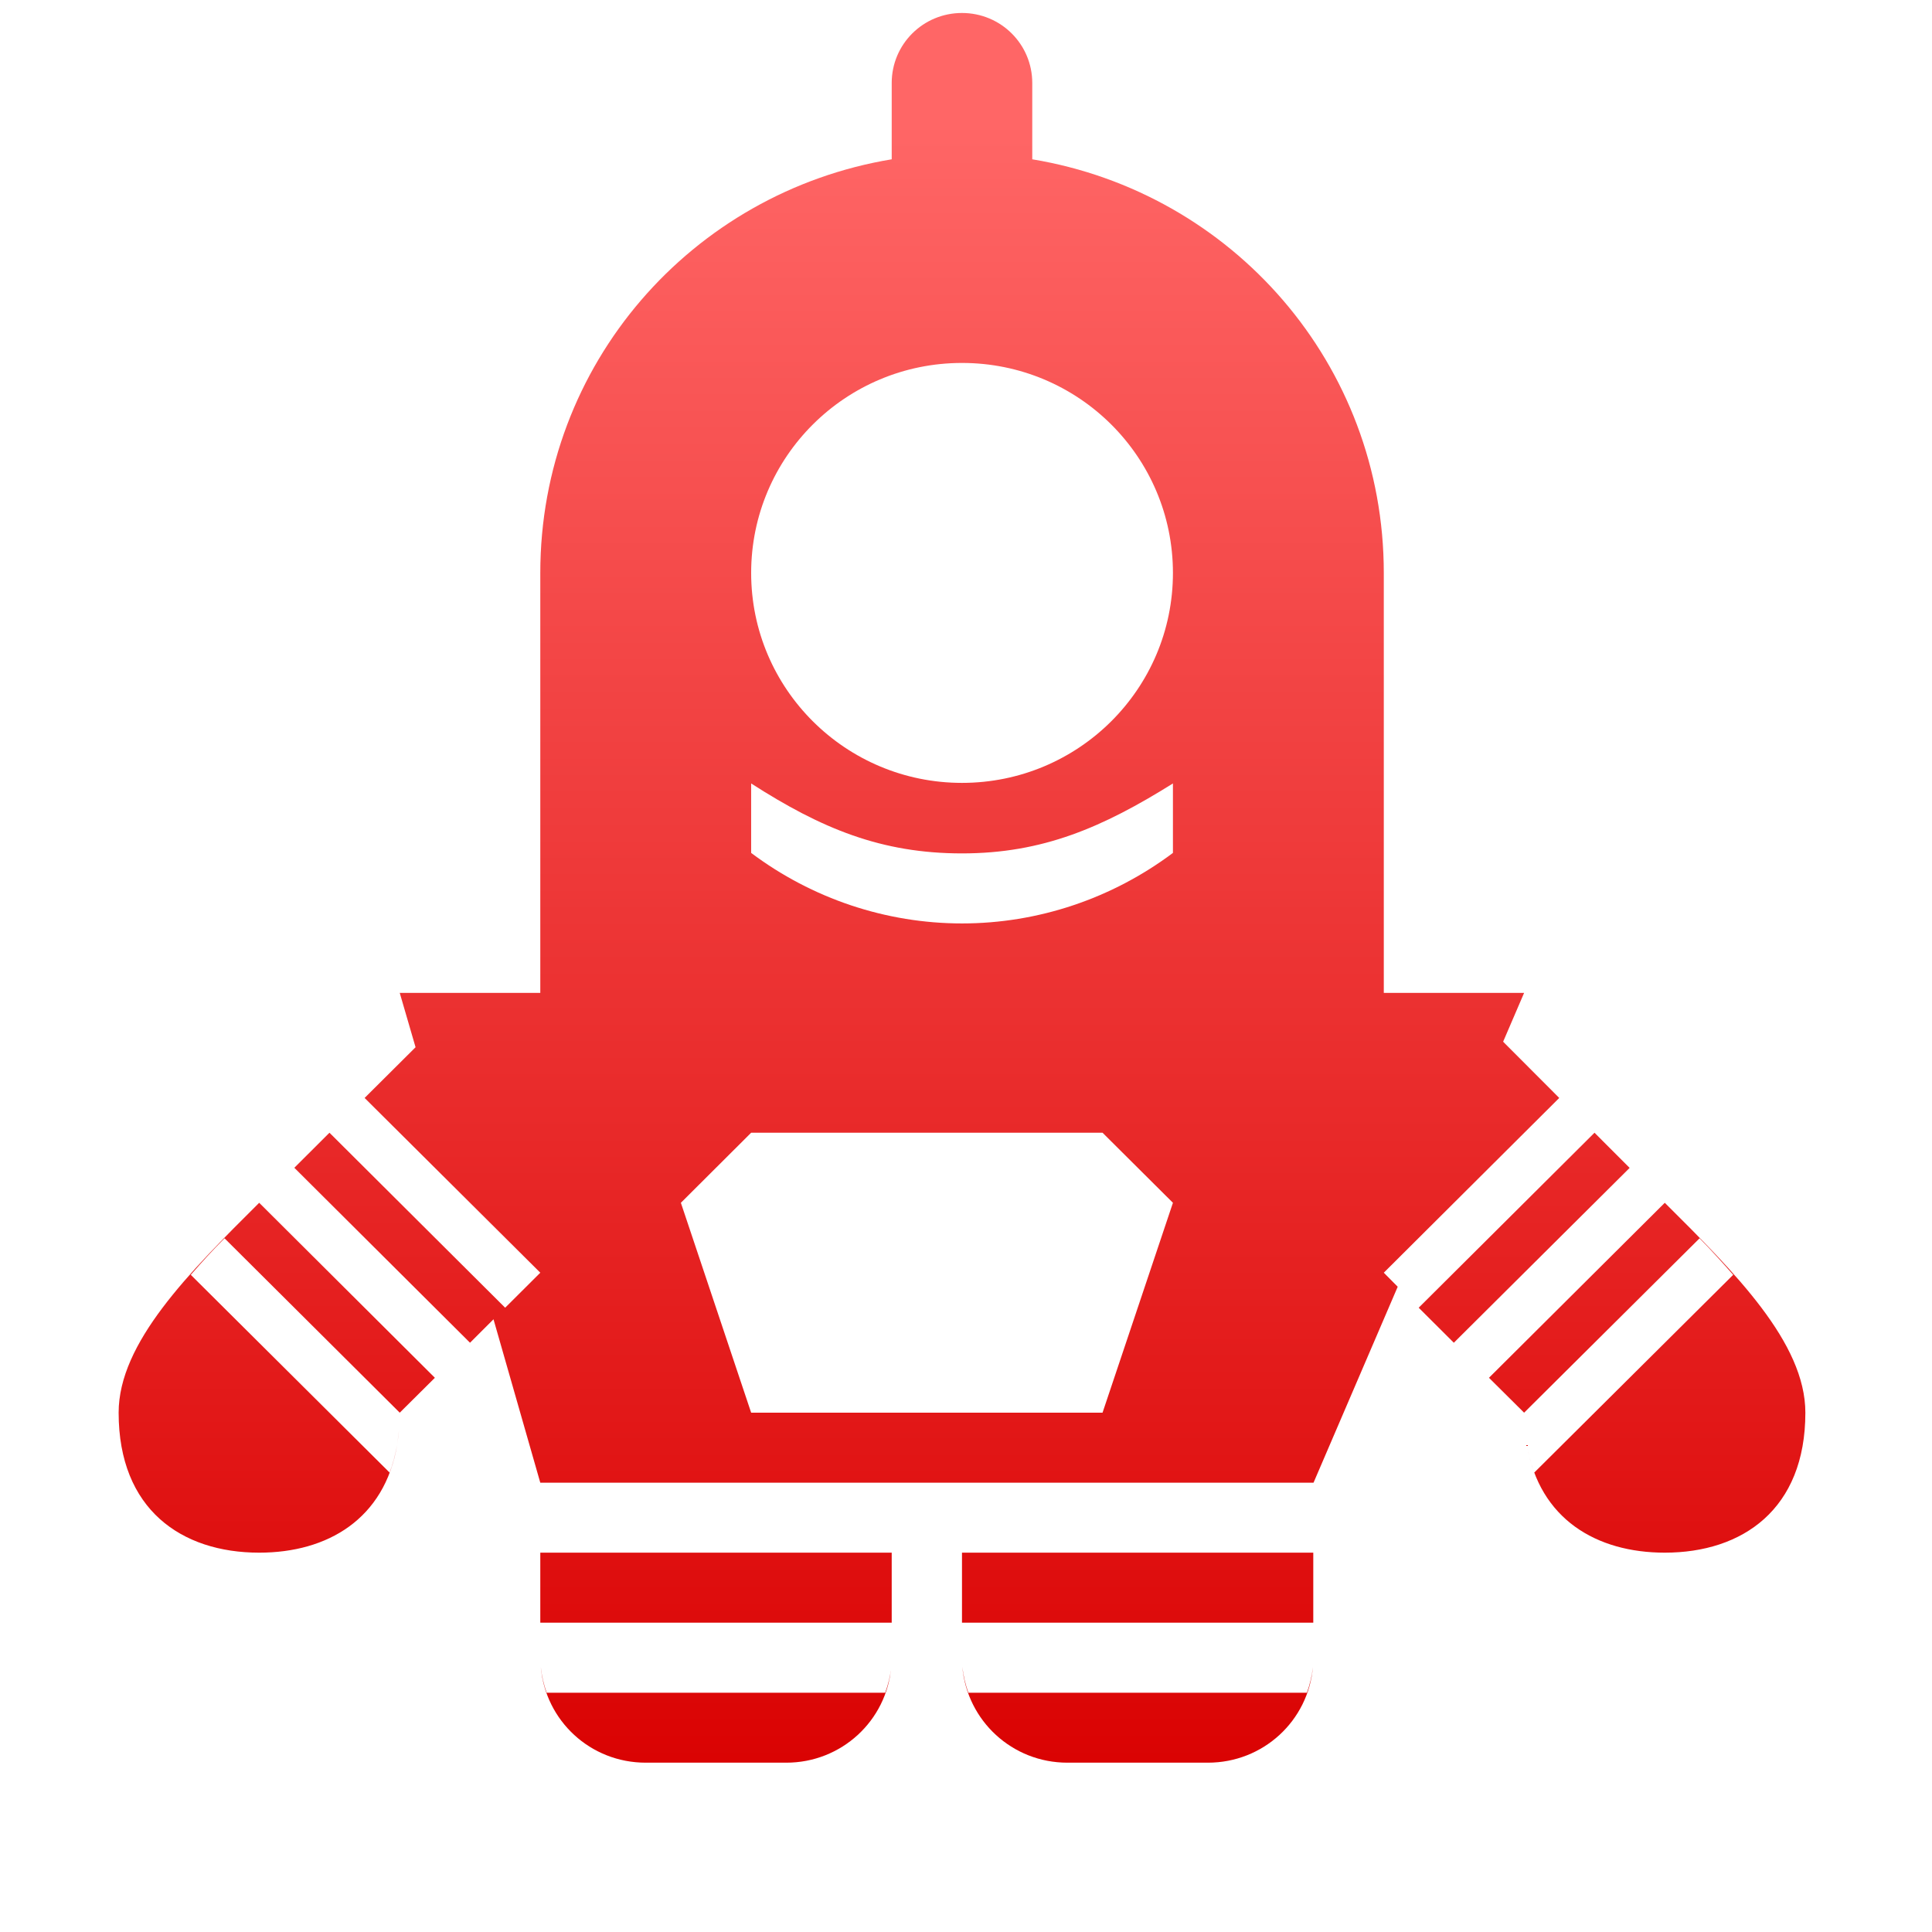 <svg xmlns="http://www.w3.org/2000/svg" xmlns:xlink="http://www.w3.org/1999/xlink" width="64" height="64" viewBox="0 0 64 64" version="1.1">
<defs> <linearGradient id="linear0" gradientUnits="userSpaceOnUse" x1="0" y1="0" x2="0" y2="1" gradientTransform="matrix(55.992,0,0,56,4.004,4)"> <stop offset="0" style="stop-color:#ff6666;stop-opacity:1;"/> <stop offset="1" style="stop-color:#d90000;stop-opacity:1;"/> </linearGradient> </defs>
<g id="surface1">
<path style=" stroke:none;fill-rule:nonzero;fill:url(#linear0);fill-opacity:1;" d="M 31.867 0.43 C 30.578 0.43 29.539 1.465 29.539 2.75 L 29.539 5.277 C 22.918 6.375 17.898 12.062 17.898 18.98 L 17.898 35.203 L 45.84 35.203 L 45.84 18.98 C 45.84 12.062 40.82 6.375 34.195 5.277 L 34.195 2.75 C 34.195 1.465 33.156 0.43 31.867 0.43 Z M 31.867 12.023 C 35.727 12.023 38.855 15.133 38.855 18.98 C 38.855 22.82 35.727 25.934 31.867 25.934 C 28.012 25.934 24.883 22.82 24.883 18.98 C 24.883 15.133 28.012 12.023 31.867 12.023 Z M 24.883 25.953 C 27.211 27.449 29.195 28.27 31.867 28.27 C 34.543 28.27 36.523 27.41 38.855 25.953 L 38.855 28.254 C 36.836 29.766 34.391 30.59 31.867 30.59 C 29.348 30.59 26.898 29.766 24.883 28.254 Z M 24.883 25.953 "/>
<path style=" stroke:none;fill-rule:nonzero;fill:url(#linear0);fill-opacity:1;" d="M 13.242 32.891 L 13.766 34.691 L 12.078 36.371 L 17.898 42.16 L 16.734 43.32 L 10.914 37.523 L 9.75 38.684 L 15.57 44.48 L 16.348 43.703 L 17.898 49.117 L 43.512 49.117 L 46.301 42.625 L 45.84 42.16 L 51.652 36.371 L 49.793 34.508 L 50.488 32.891 Z M 24.883 37.523 L 36.523 37.523 L 38.855 39.844 L 36.523 46.797 L 24.883 46.797 L 22.555 39.844 Z M 52.82 37.523 L 46.996 43.32 L 48.16 44.48 L 53.984 38.688 Z M 8.586 39.844 C 6.258 42.16 3.93 44.48 3.93 46.797 C 3.93 50 6.012 51.434 8.586 51.434 C 10.852 51.434 12.734 50.32 13.156 47.867 C 13.094 48.195 13.016 48.5 12.906 48.781 L 6.32 42.23 C 6.676 41.82 7.039 41.418 7.438 41.02 L 13.242 46.797 L 14.406 45.641 Z M 55.148 39.844 L 49.324 45.641 L 50.488 46.797 L 56.301 41.02 C 56.691 41.418 57.055 41.82 57.414 42.23 L 50.824 48.781 C 50.719 48.5 50.637 48.195 50.582 47.867 C 50.996 50.32 52.883 51.434 55.148 51.434 C 57.719 51.434 59.805 50 59.805 46.797 C 59.805 44.48 57.477 42.16 55.148 39.844 Z M 50.512 47.359 C 50.531 47.523 50.547 47.68 50.574 47.832 C 50.547 47.68 50.531 47.523 50.512 47.359 Z M 13.219 47.363 C 13.203 47.516 13.184 47.668 13.16 47.816 C 13.184 47.668 13.207 47.516 13.219 47.363 Z M 17.898 51.434 L 17.898 53.754 L 29.539 53.754 L 29.539 51.434 Z M 31.867 51.434 L 31.867 53.754 L 43.504 53.754 L 43.504 51.434 Z M 17.914 55.219 C 18.07 57 19.555 58.391 21.391 58.391 L 26.047 58.391 C 27.875 58.391 29.371 57 29.523 55.219 C 29.496 55.52 29.422 55.801 29.324 56.074 L 18.109 56.074 C 18.012 55.801 17.945 55.52 17.914 55.219 Z M 31.879 55.219 C 32.039 57 33.527 58.391 35.359 58.391 L 40.012 58.391 C 41.848 58.391 43.34 57 43.492 55.219 C 43.461 55.52 43.391 55.801 43.293 56.074 L 32.078 56.074 C 31.98 55.801 31.914 55.52 31.879 55.219 Z M 31.879 55.219 "/>
</g>
</svg>
